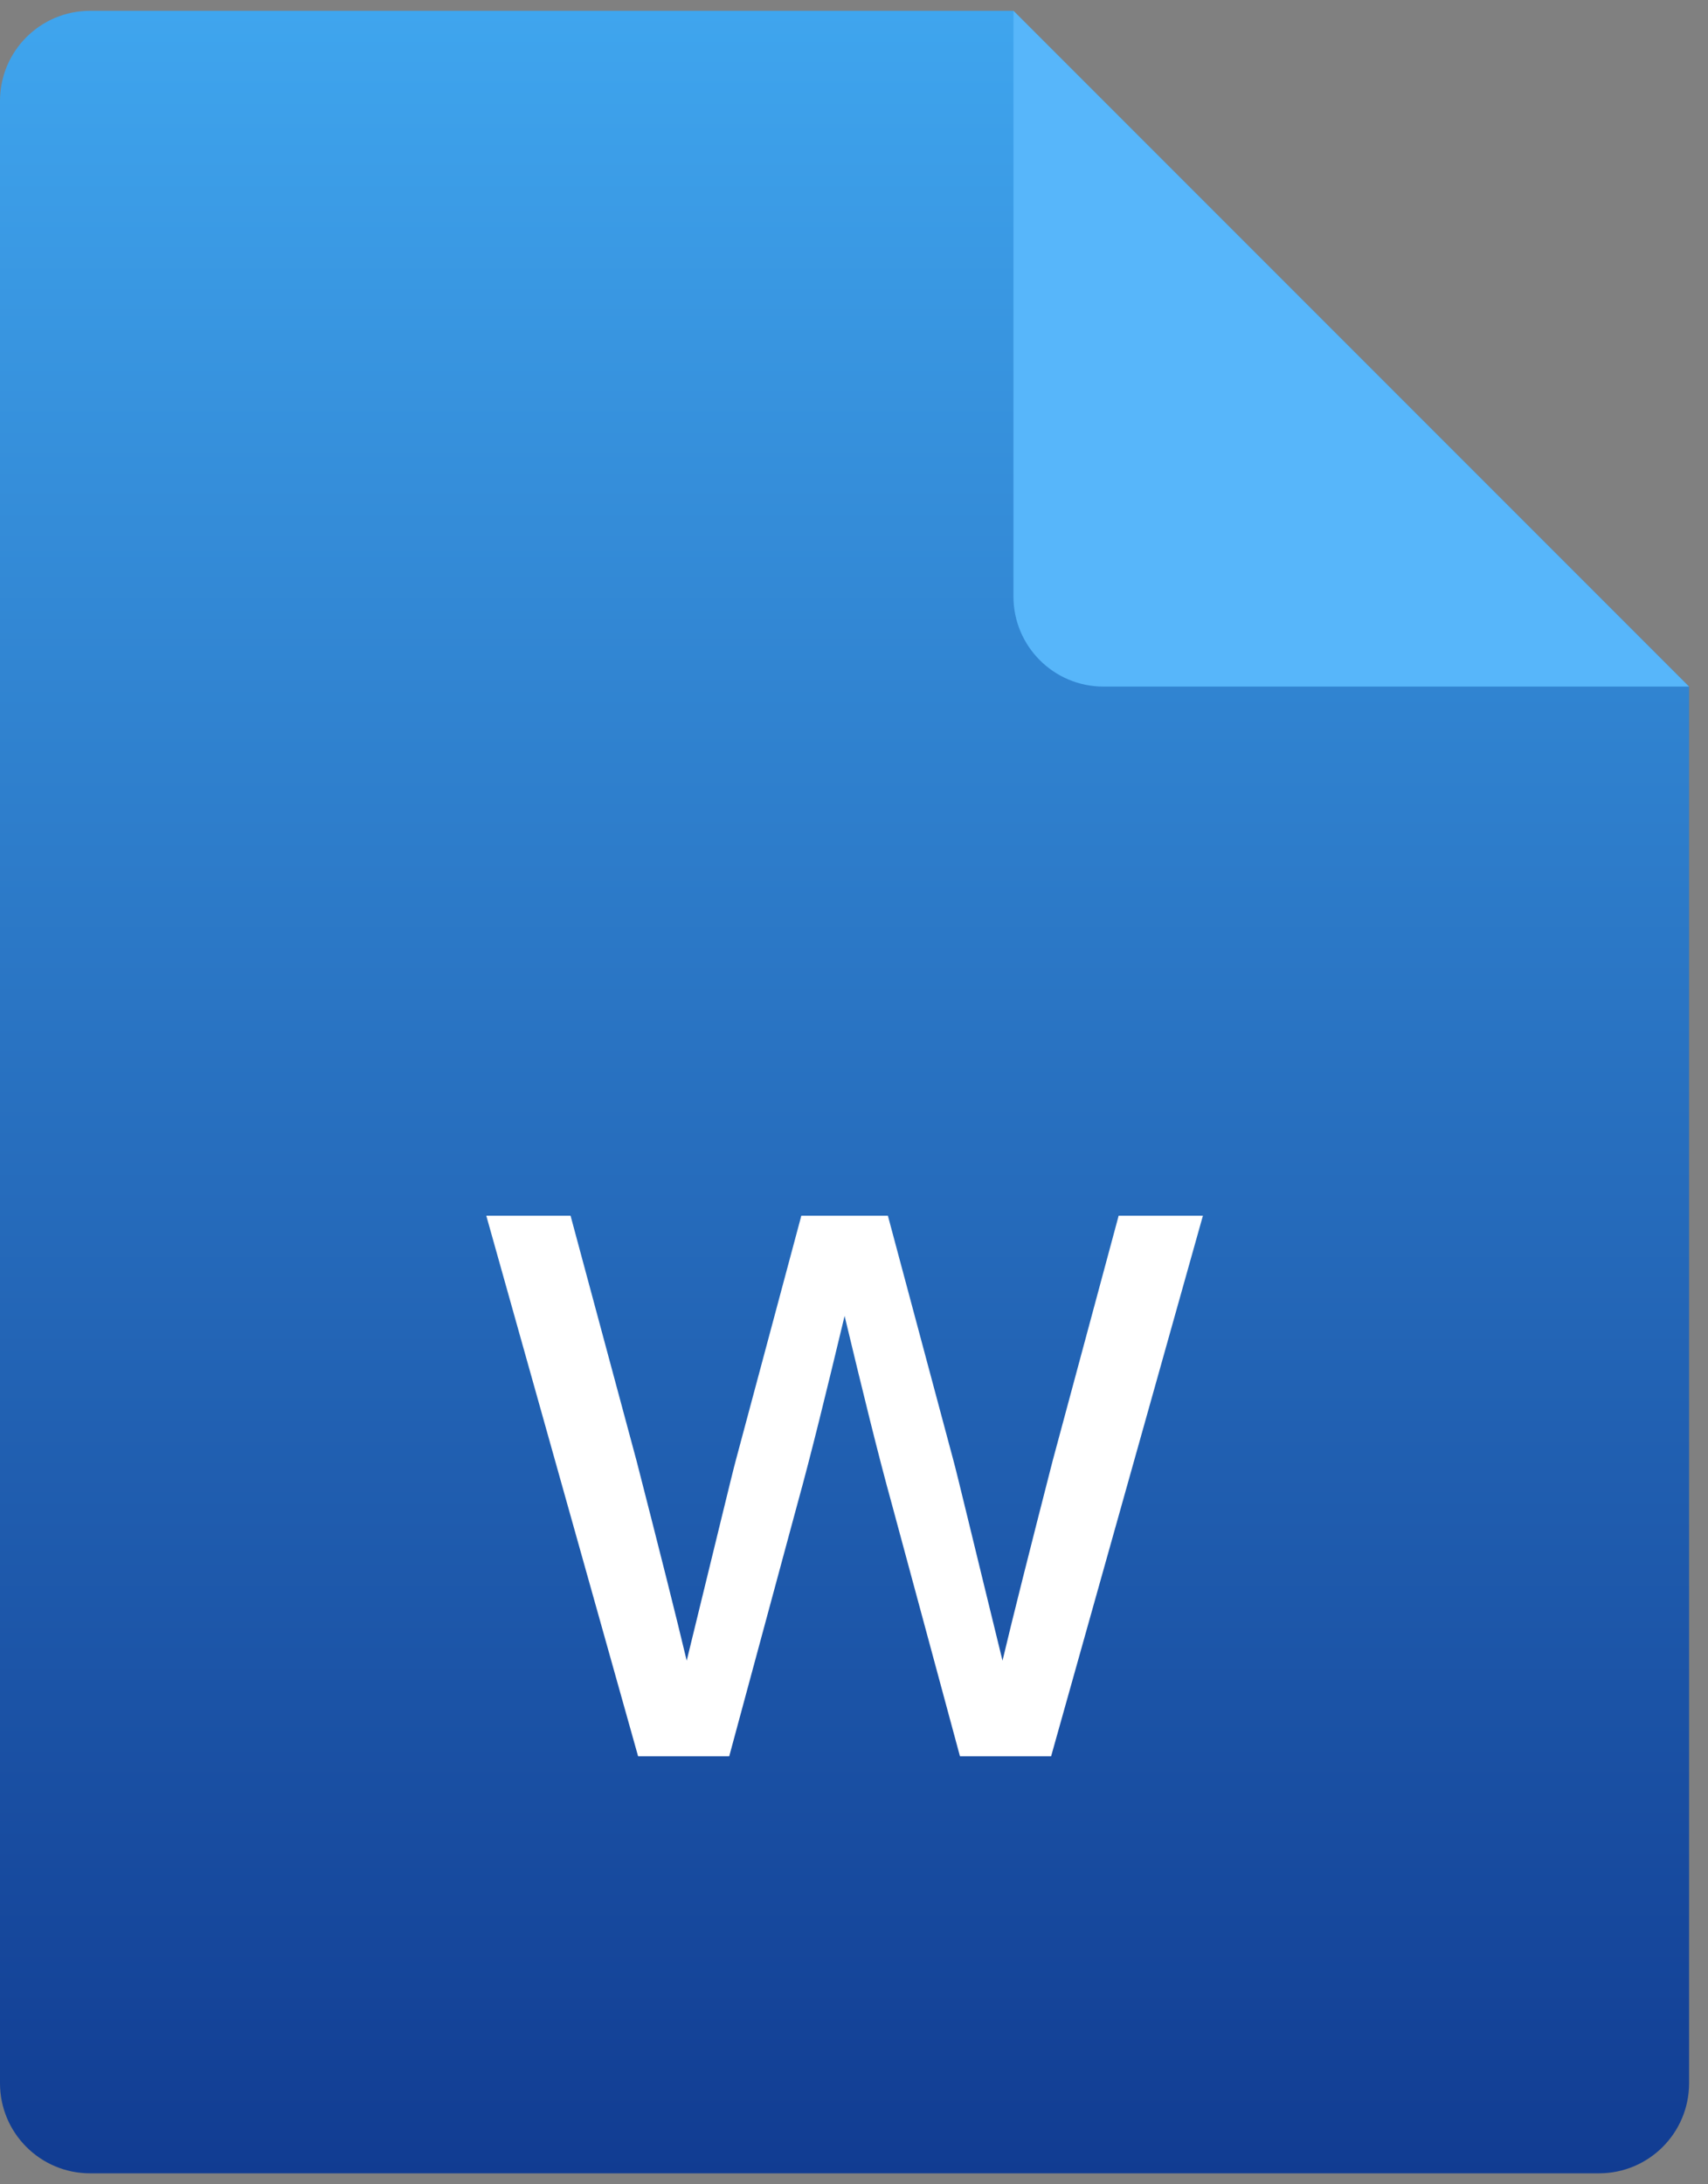 <svg width="79" height="101" viewBox="0 0 79 101" fill="none" xmlns="http://www.w3.org/2000/svg">
<rect x="0" y="0" width="79" height="101" fill="#808080" stroke="none"/>
<path d="M0 4.667V96.333C0 98.635 1.865 100.5 4.167 100.5H73.958C76.26 100.5 78.125 98.635 78.125 96.333V31.75L46.875 0.5H4.167C1.865 0.5 0 2.365 0 4.667Z" fill="url(#paint0_linear_9573_174058)"/>
<path d="M78.125 31.75L46.875 0.5V27.583C46.875 29.885 48.74 31.75 51.042 31.75H78.125Z" fill="#57B6FA"/>
<path d="M22.492 56.217H26.39L29.444 67.558C30.498 71.666 31.27 74.721 31.762 76.793C33.131 71.21 33.869 68.12 34.044 67.488L37.064 56.217H41.067L44.086 67.488C44.262 68.12 44.999 71.21 46.369 76.793C46.86 74.721 47.633 71.666 48.686 67.558L51.741 56.217H55.638L48.616 81.217H44.402L41.242 69.524C40.61 67.242 39.908 64.363 39.065 60.852C38.222 64.363 37.52 67.242 36.888 69.524L33.728 81.217H29.515L22.492 56.217Z" fill="white"/>
<defs>
<linearGradient id="paint0_linear_9573_174058" x1="39.062" y1="0.5" x2="39.062" y2="100.5" gradientUnits="userSpaceOnUse">
<stop stop-color="#3FA5EE"/>
<stop offset="1" stop-color="#113C92"/>
</linearGradient>
</defs>
</svg>
